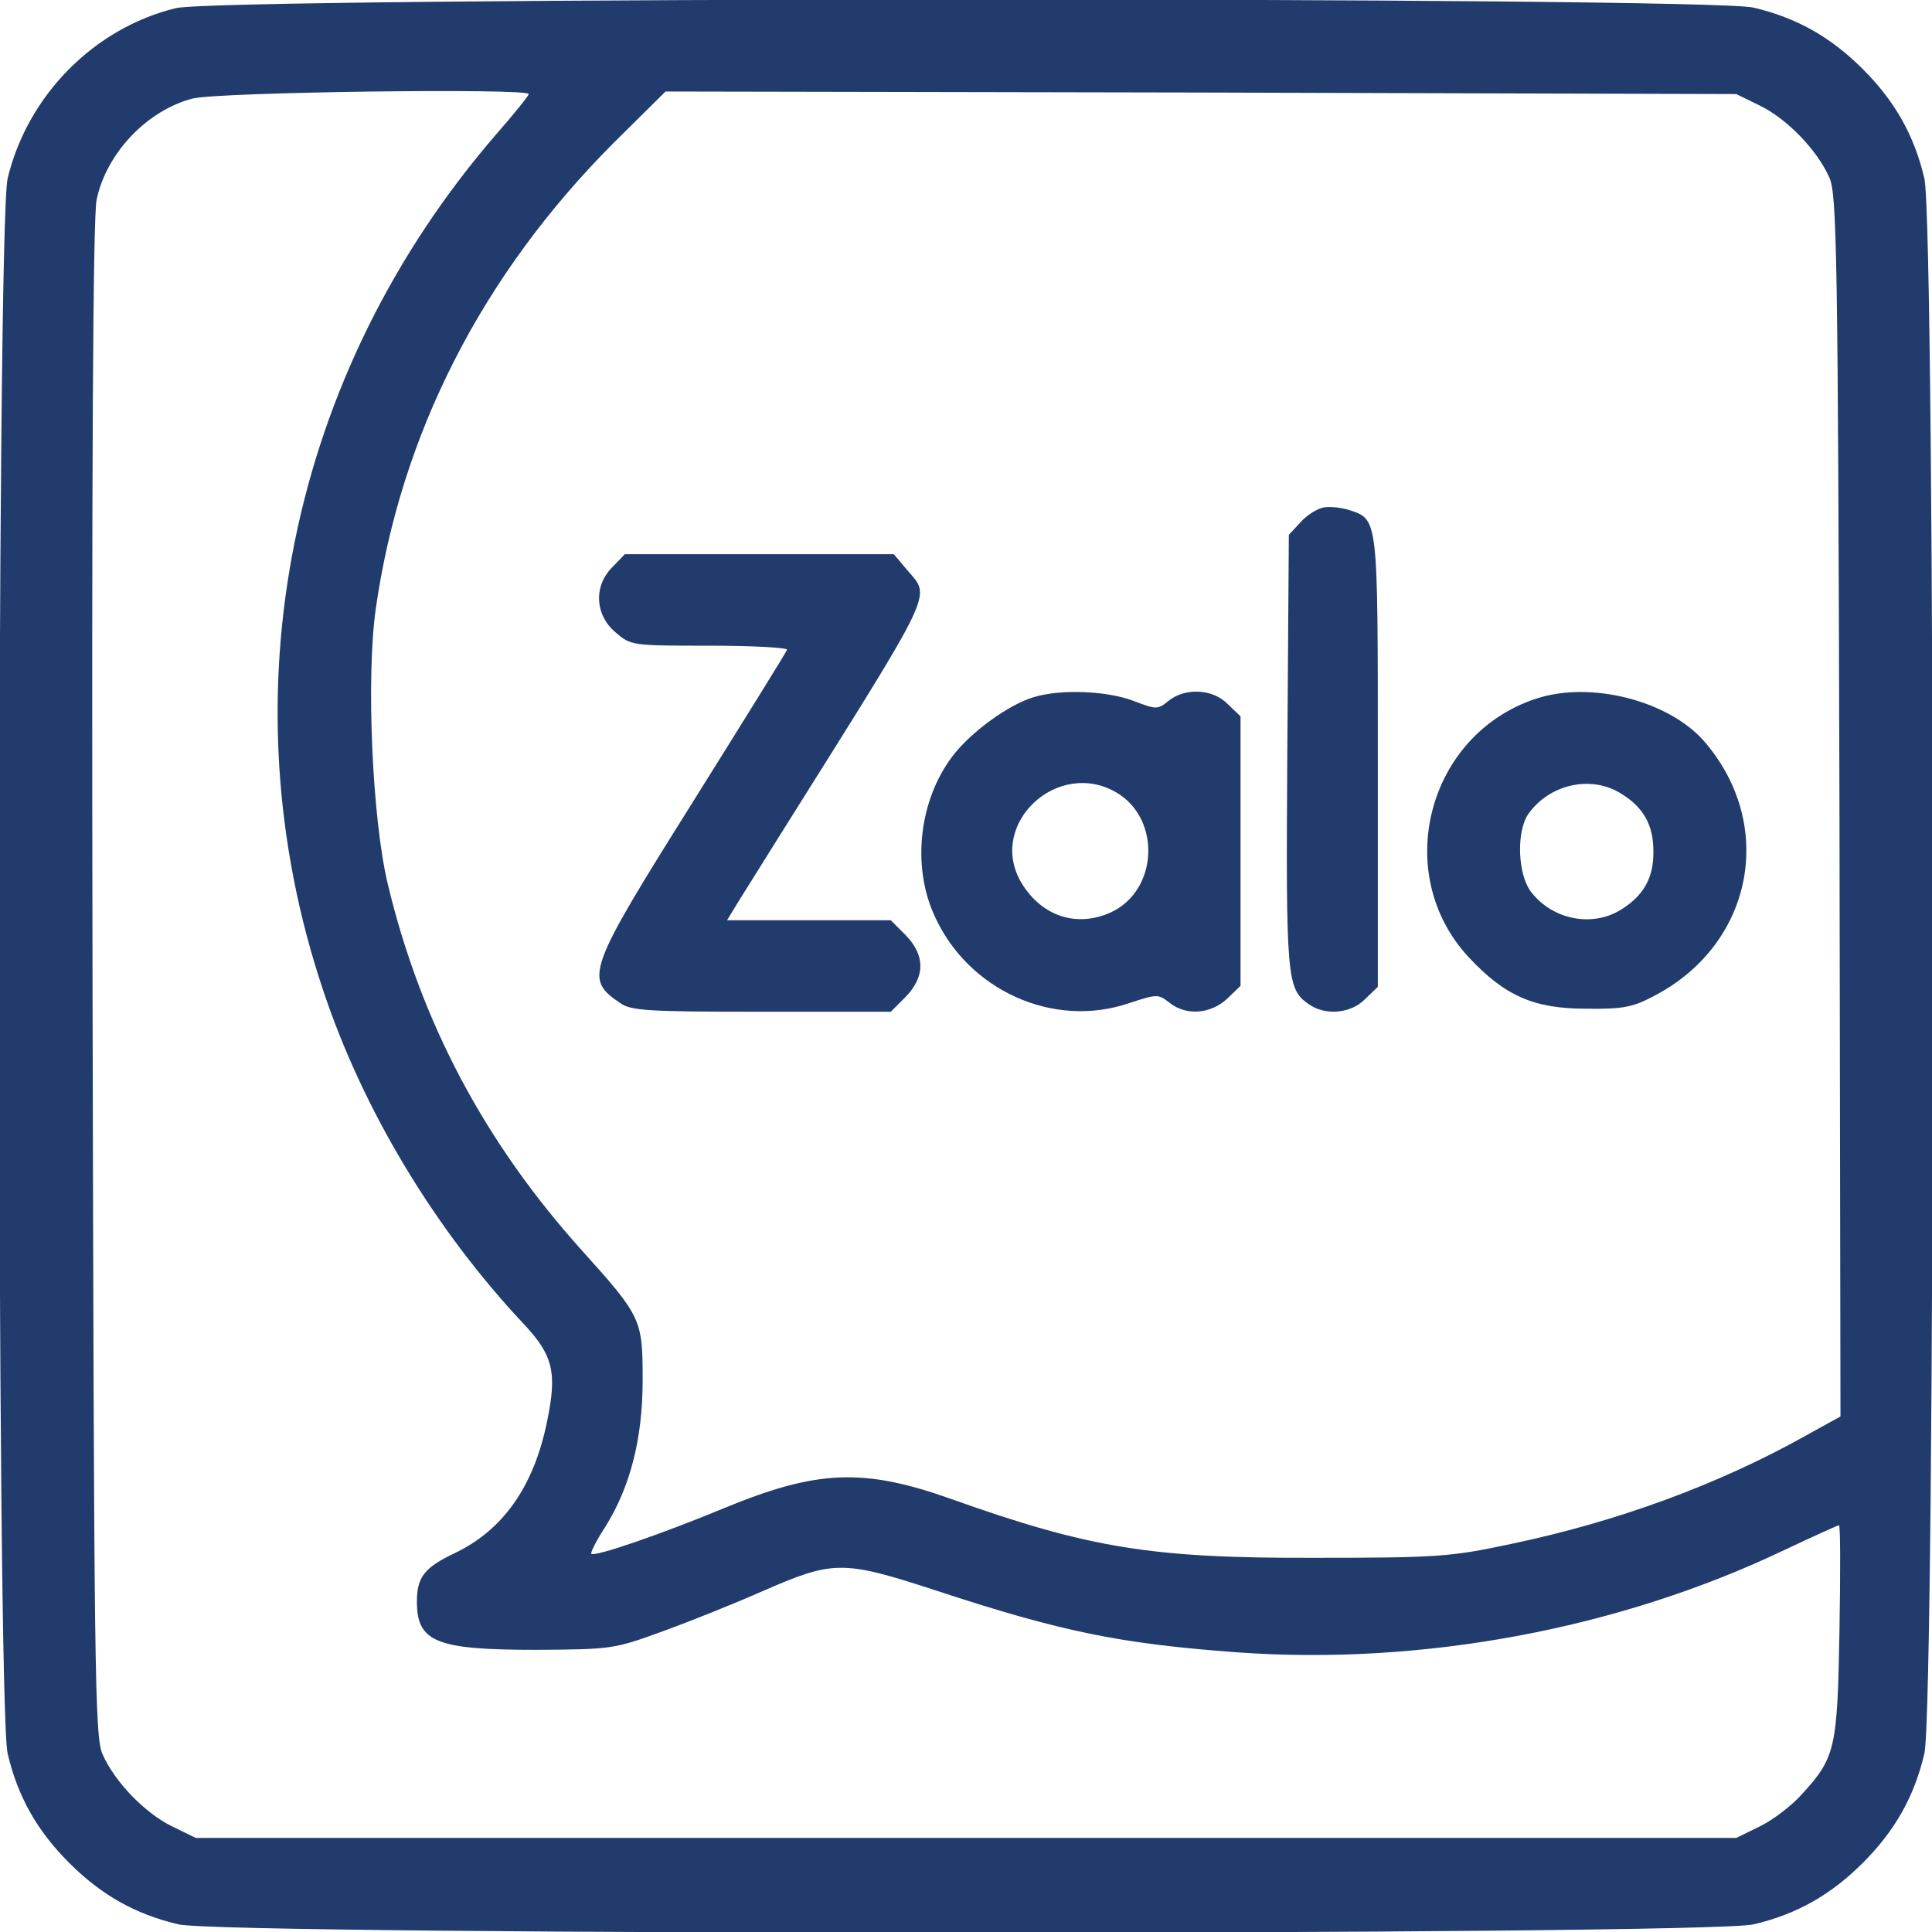 <svg xmlns:xlink="http://www.w3.org/1999/xlink" xmlns="http://www.w3.org/2000/svg" width="20" height="20"><defs><symbol id="svg-zalo" viewBox="0 0 380 380">
                    <g transform="translate(0,380) scale(0.1,-0.1)" stroke="none">
                        <path d="M346 3784 c-161 -39 -292 -172 -331 -335 -22 -97 -22 -3001 0 -3098
                        20 -85 58 -152 121 -215 63 -63 130 -101 215 -121 97 -22 3001 -22 3098 0 85
                        20 152 58 215 121 63 63 101 130 121 215 22 97 22 3001 0 3098 -20 85 -58 152
                        -121 215 -63 63 -130 101 -215 121 -93 22 -3012 21 -3103 -1z m694 -169 c0 -3
                        -28 -38 -63 -78 -408 -471 -537 -1103 -341 -1686 78 -234 219 -469 395 -656
                        57 -61 65 -95 45 -191 -26 -128 -87 -214 -182 -259 -59 -28 -74 -47 -74 -95 0
                        -80 38 -95 235 -95 147 1 152 1 250 37 55 20 142 55 194 78 140 61 157 62 341
                        2 249 -82 364 -105 594 -122 364 -26 750 46 1075 201 57 27 106 49 108 49 3 0
                        3 -93 1 -208 -4 -230 -8 -249 -73 -320 -20 -23 -57 -51 -83 -64 l-47 -23
                        -1515 0 -1515 0 -47 23 c-53 26 -112 87 -136 141 -16 33 -17 165 -20 1521 -2
                        1029 1 1501 8 1537 19 91 98 175 188 199 47 13 662 21 662 9z m2422 -23 c53
                        -26 112 -87 136 -141 15 -33 17 -145 20 -1237 l2 -1200 -67 -37 c-173 -97
                        -372 -170 -582 -214 -118 -25 -143 -27 -386 -27 -320 -1 -443 19 -715 116
                        -172 61 -263 57 -445 -18 -123 -51 -256 -97 -262 -90 -2 2 10 26 27 52 49 78
                        74 173 74 289 0 120 -2 125 -119 255 -191 212 -317 449 -382 720 -31 128 -43
                        407 -24 542 49 344 209 657 467 916 l103 102 1053 -2 1053 -3 47 -23z"></path>
                        <path d="M2604 2802 c-12 -2 -32 -14 -45 -28 l-24 -26 -3 -426 c-3 -448 -1
                        -467 42 -497 32 -23 83 -19 111 10 l25 24 0 443 c0 484 1 476 -57 495 -16 5
                        -38 7 -49 5z"></path>
                        <path d="M1205 2685 c-38 -37 -35 -95 6 -129 30 -26 33 -26 186 -26 85 0 153
                        -4 151 -8 -1 -4 -85 -139 -185 -299 -209 -333 -214 -348 -143 -396 21 -15 56
                        -17 278 -17 l254 0 29 29 c39 40 39 82 0 122 l-29 29 -161 0 -161 0 14 23 c7
                        12 52 83 98 157 300 478 289 454 243 508 l-27 32 -264 0 -265 0 -24 -25z"></path>
                        <path d="M2034 2429 c-49 -14 -125 -69 -161 -117 -65 -86 -80 -215 -35 -313
                        66 -147 234 -223 383 -172 55 18 57 18 79 1 32 -26 80 -23 113 7 l27 26 0 265
                        0 265 -25 24 c-29 30 -83 33 -116 7 -22 -18 -24 -18 -71 0 -51 19 -141 23
                        -194 7z m164 -189 c86 -53 79 -191 -12 -234 -67 -31 -136 -9 -176 56 -71 116
                        71 249 188 178z"></path>
                        <path d="M3022 2426 c-215 -70 -286 -345 -133 -509 71 -76 128 -101 231 -101
                        73 -1 92 3 135 26 194 102 239 337 96 501 -70 79 -222 118 -329 83z m165 -186
                        c45 -27 65 -62 65 -114 1 -52 -19 -88 -65 -116 -56 -34 -133 -19 -175 35 -27
                        34 -30 119 -6 154 41 58 122 77 181 41z"></path>
                    </g>
                </symbol></defs>
                    <use href="#svg-zalo" fill="#203B6C"></use>
                </svg>